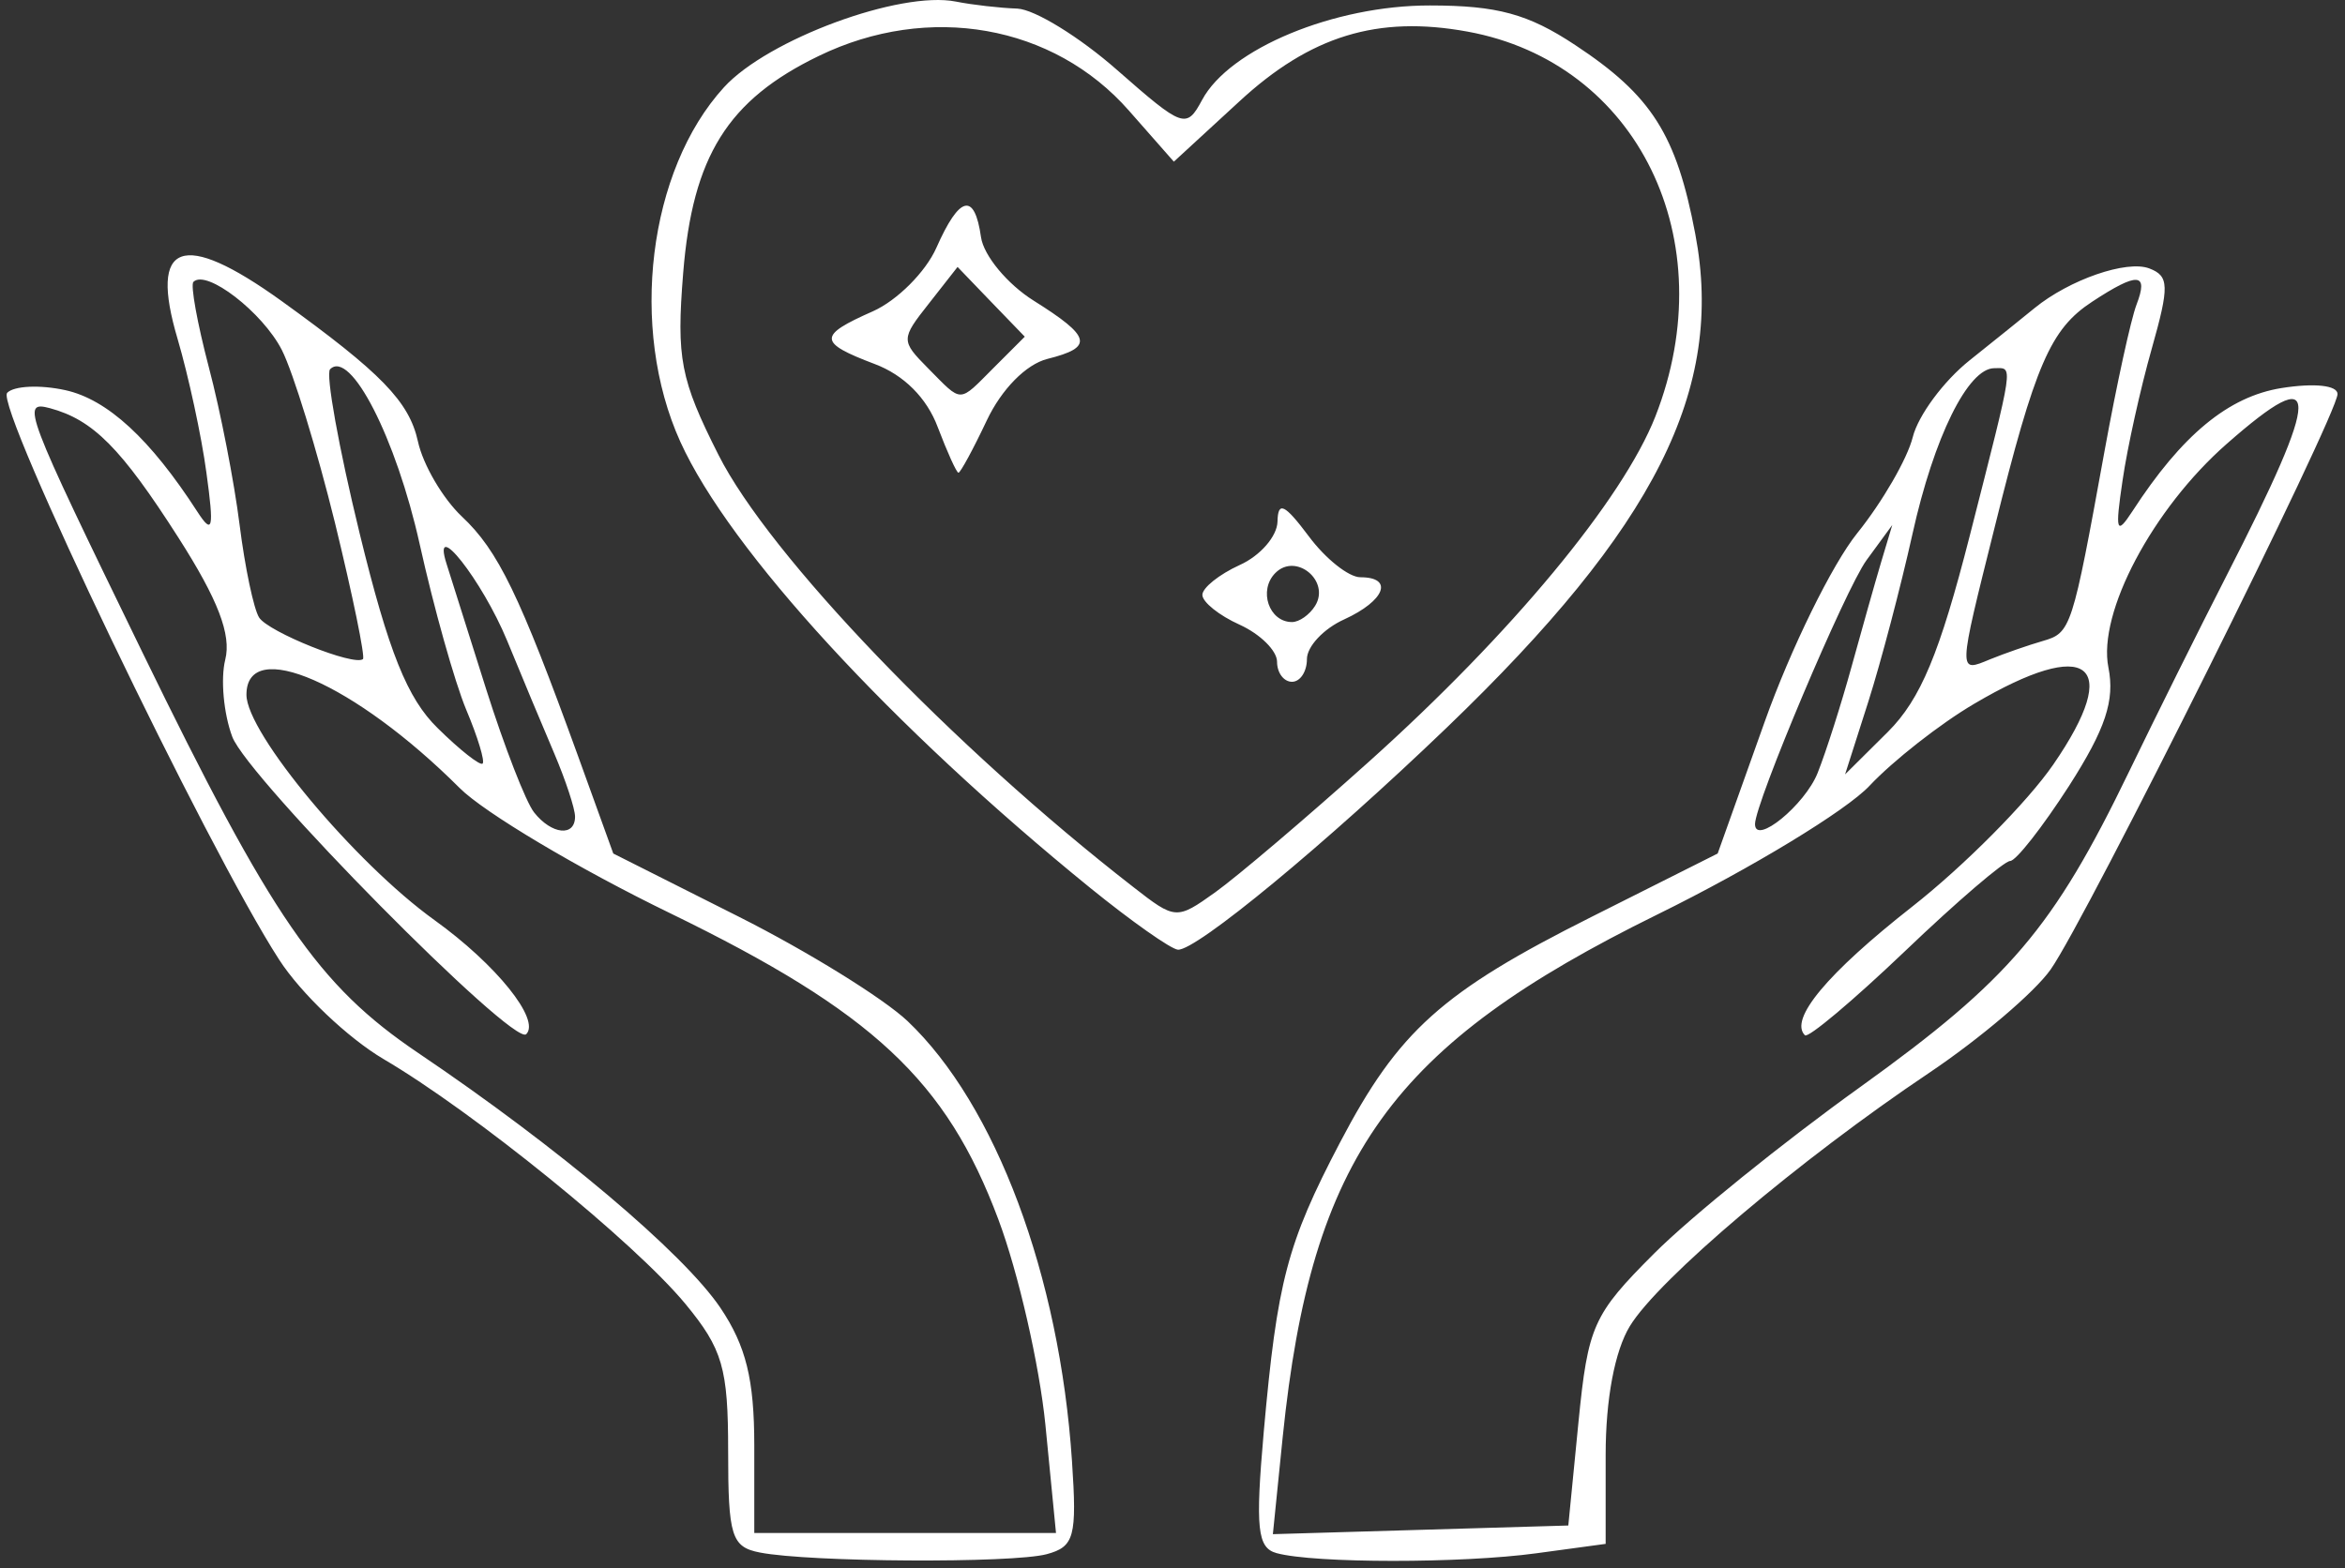 <svg width="157" height="105" viewBox="0 0 157 105" fill="none" xmlns="http://www.w3.org/2000/svg">
<rect x="0" y="0" width="157" height="105" fill="#333333" stroke="none"/>
<path d="M50.88 103.966C48.97 103.596 48.75 102.876 48.75 97.166C48.75 91.606 48.38 90.336 45.88 87.306C42.45 83.166 31.72 74.466 25.67 70.916C23.3 69.516 20.15 66.526 18.69 64.266C13.85 56.796 -0.36 27.176 0.48 26.306C0.93 25.836 2.68 25.756 4.37 26.126C7.19 26.746 10.06 29.386 13.22 34.276C14.24 35.846 14.34 35.426 13.82 31.656C13.49 29.186 12.61 25.146 11.89 22.696C9.96 16.186 12.19 15.366 18.85 20.156C25.52 24.966 27.39 26.886 27.98 29.556C28.32 31.126 29.65 33.386 30.92 34.586C33.35 36.866 34.78 39.816 38.71 50.656L41.06 57.156L49.44 61.376C54.05 63.696 59.14 66.846 60.76 68.376C66.66 73.976 70.94 85.406 71.77 97.836C72.11 102.906 71.93 103.576 70.08 104.076C67.77 104.696 54.19 104.616 50.88 103.966ZM69.99 95.406C69.59 91.416 68.18 85.226 66.84 81.656C63.36 72.356 58.43 67.756 44.87 61.156C38.75 58.186 32.4 54.406 30.77 52.766C23.76 45.766 16.5 42.586 16.5 46.526C16.5 49.086 23.75 57.776 29.09 61.616C33.22 64.586 36.2 68.286 35.23 69.256C34.38 70.106 16.58 52.096 15.55 49.336C14.97 47.786 14.76 45.466 15.08 44.176C15.5 42.506 14.6 40.156 11.94 35.996C8.11 30.006 6.23 28.116 3.35 27.336C1.39 26.816 1.62 27.426 9.52 43.656C18.21 61.506 21.3 65.986 27.99 70.506C37.39 76.846 45.74 83.896 48.23 87.576C49.95 90.136 50.5 92.376 50.5 96.806V102.656H60.6H70.7L69.99 95.406ZM38.5 54.686C38.5 54.156 37.87 52.246 37.1 50.436C36.33 48.636 34.91 45.236 33.95 42.896C32.28 38.856 28.86 34.516 29.9 37.766C30.14 38.526 31.34 42.306 32.55 46.156C33.77 50.006 35.21 53.716 35.76 54.406C36.93 55.886 38.5 56.056 38.5 54.686ZM31.21 47.516C30.44 45.666 29.04 40.686 28.1 36.446C26.52 29.336 23.46 23.366 22.1 24.726C21.79 25.036 22.68 29.986 24.08 35.726C26.02 43.666 27.27 46.786 29.32 48.776C30.79 50.226 32.14 51.286 32.31 51.136C32.48 50.996 31.99 49.366 31.21 47.516ZM22.43 35.026C21.23 30.146 19.63 24.936 18.87 23.436C17.58 20.916 13.82 18.006 12.95 18.876C12.74 19.076 13.21 21.646 13.98 24.586C14.76 27.526 15.68 32.266 16.04 35.136C16.4 38.006 16.99 40.796 17.35 41.356C17.98 42.326 23.71 44.626 24.3 44.136C24.46 44.006 23.62 39.906 22.43 35.026ZM85.47 104.006C84.18 103.656 84.04 102.356 84.61 95.876C85.51 85.796 86.17 83.276 89.71 76.516C93.63 69.036 96.53 66.426 106.58 61.386L115 57.156L118.15 48.326C119.88 43.466 122.67 37.776 124.35 35.696C126.03 33.606 127.7 30.716 128.06 29.276C128.42 27.826 130.13 25.516 131.86 24.136C133.59 22.756 135.55 21.176 136.21 20.636C138.55 18.726 142.39 17.396 143.9 17.976C145.23 18.486 145.25 19.146 144.06 23.356C143.31 25.996 142.43 29.956 142.11 32.156C141.6 35.586 141.69 35.886 142.76 34.246C146.08 29.126 149.19 26.556 152.75 25.986C154.96 25.636 156.5 25.806 156.5 26.386C156.5 27.776 139.66 61.576 137.29 64.926C136.22 66.446 132.56 69.556 129.17 71.836C120.5 77.646 111.02 85.676 109.12 88.806C108.11 90.466 107.5 93.696 107.5 97.426V103.386L102.86 104.016C97.9 104.696 87.99 104.696 85.47 104.006ZM105.68 95.236C106.32 88.766 106.66 88.026 110.76 83.926C113.18 81.506 119.39 76.486 124.58 72.766C134.54 65.606 137.47 62.166 142.55 51.656C144.28 48.076 147.2 42.206 149.04 38.606C155.48 26.036 155.49 24.096 149.09 29.716C144.12 34.076 140.43 41.046 141.16 44.696C141.6 46.906 140.97 48.806 138.52 52.636C136.74 55.396 134.97 57.656 134.58 57.656C134.19 57.656 131.02 60.366 127.55 63.686C124.07 67.006 121.05 69.546 120.84 69.326C119.77 68.256 122.33 65.186 128.02 60.716C131.5 57.986 135.75 53.696 137.47 51.196C142.16 44.386 139.84 42.606 132.18 47.126C129.88 48.476 126.73 50.956 125.17 52.616C123.62 54.276 117.23 58.156 110.99 61.226C93.14 70.006 87.81 77.436 85.88 96.216L85.22 102.736L95.11 102.446L105 102.156L105.68 95.236ZM121.69 51.766C122.26 50.336 123.28 47.126 123.96 44.656C124.64 42.186 125.53 39.036 125.94 37.656L126.69 35.156L124.97 37.506C123.56 39.426 117.5 53.776 117.5 55.186C117.5 56.636 120.84 53.906 121.69 51.766ZM131.88 35.866C134.89 24.046 134.8 24.656 133.52 24.656C131.76 24.656 129.48 29.266 128.04 35.766C127.26 39.276 125.93 44.336 125.08 47.006L123.53 51.856L126.4 49.006C128.59 46.816 129.86 43.766 131.88 35.866ZM136.76 42.926C138.66 42.376 138.73 42.156 140.91 30.156C141.71 25.756 142.67 21.366 143.04 20.406C143.87 18.246 143.13 18.196 140.07 20.206C137.28 22.036 136.26 24.376 133.54 35.326C131.07 45.206 131.08 45.046 133.25 44.146C134.21 43.756 135.79 43.206 136.76 42.926ZM73 59.466C59.67 48.636 48.85 36.856 45.55 29.586C42.1 21.976 43.4 11.396 48.47 5.846C51.4 2.636 60.26 -0.634 64 0.106C65.1 0.326 66.95 0.536 68.11 0.576C69.27 0.626 72.28 2.476 74.8 4.696C79.21 8.566 79.43 8.646 80.48 6.696C82.31 3.266 89.33 0.356 95.74 0.366C100.25 0.366 102.32 0.936 105.46 3.016C110.58 6.396 112.24 9.006 113.5 15.666C115.48 26.076 110.83 35.306 96.85 48.736C88.74 56.526 80.07 63.686 78.86 63.596C78.39 63.556 75.75 61.696 73 59.466ZM91.64 51.016C101.18 42.456 108.64 33.456 110.83 27.886C115.45 16.076 109.65 4.196 98.25 2.116C92.23 1.016 87.73 2.396 82.96 6.806L78.59 10.826L75.59 7.416C70.54 1.656 62.18 0.176 54.82 3.746C48.72 6.696 46.37 10.466 45.74 18.276C45.28 23.996 45.55 25.406 48.1 30.456C51.51 37.216 63.77 49.996 75.87 59.396C78.69 61.596 78.77 61.606 81.37 59.746C82.81 58.716 87.44 54.786 91.64 51.016ZM85.5 44.316C85.5 43.576 84.38 42.466 83 41.836C81.62 41.216 80.5 40.316 80.5 39.836C80.5 39.366 81.62 38.466 83 37.836C84.38 37.216 85.51 35.906 85.53 34.926C85.56 33.536 86 33.746 87.62 35.906C88.74 37.416 90.3 38.656 91.08 38.656C93.33 38.656 92.73 40.226 90 41.476C88.62 42.096 87.5 43.296 87.5 44.136C87.5 44.976 87.05 45.656 86.5 45.656C85.95 45.656 85.5 45.056 85.5 44.316ZM88.05 40.566C89.08 38.906 86.77 36.986 85.39 38.366C84.23 39.526 84.96 41.656 86.5 41.656C86.99 41.656 87.68 41.166 88.05 40.566ZM62.78 28.596C62.05 26.646 60.51 25.106 58.56 24.376C54.76 22.936 54.75 22.476 58.44 20.846C60.06 20.126 61.97 18.216 62.69 16.596C64.24 13.086 65.25 12.846 65.68 15.886C65.86 17.116 67.45 19.036 69.21 20.136C73.08 22.566 73.24 23.256 70.12 24.036C68.7 24.396 67.06 26.056 66.07 28.146C65.16 30.076 64.3 31.656 64.17 31.656C64.04 31.656 63.42 30.276 62.78 28.596ZM66.55 24.606L68.61 22.546L66.36 20.216L64.11 17.876L62.19 20.326C60.31 22.706 60.31 22.816 62.13 24.656C64.47 27.016 64.14 27.016 66.55 24.606Z" fill="white"/>
</svg>
